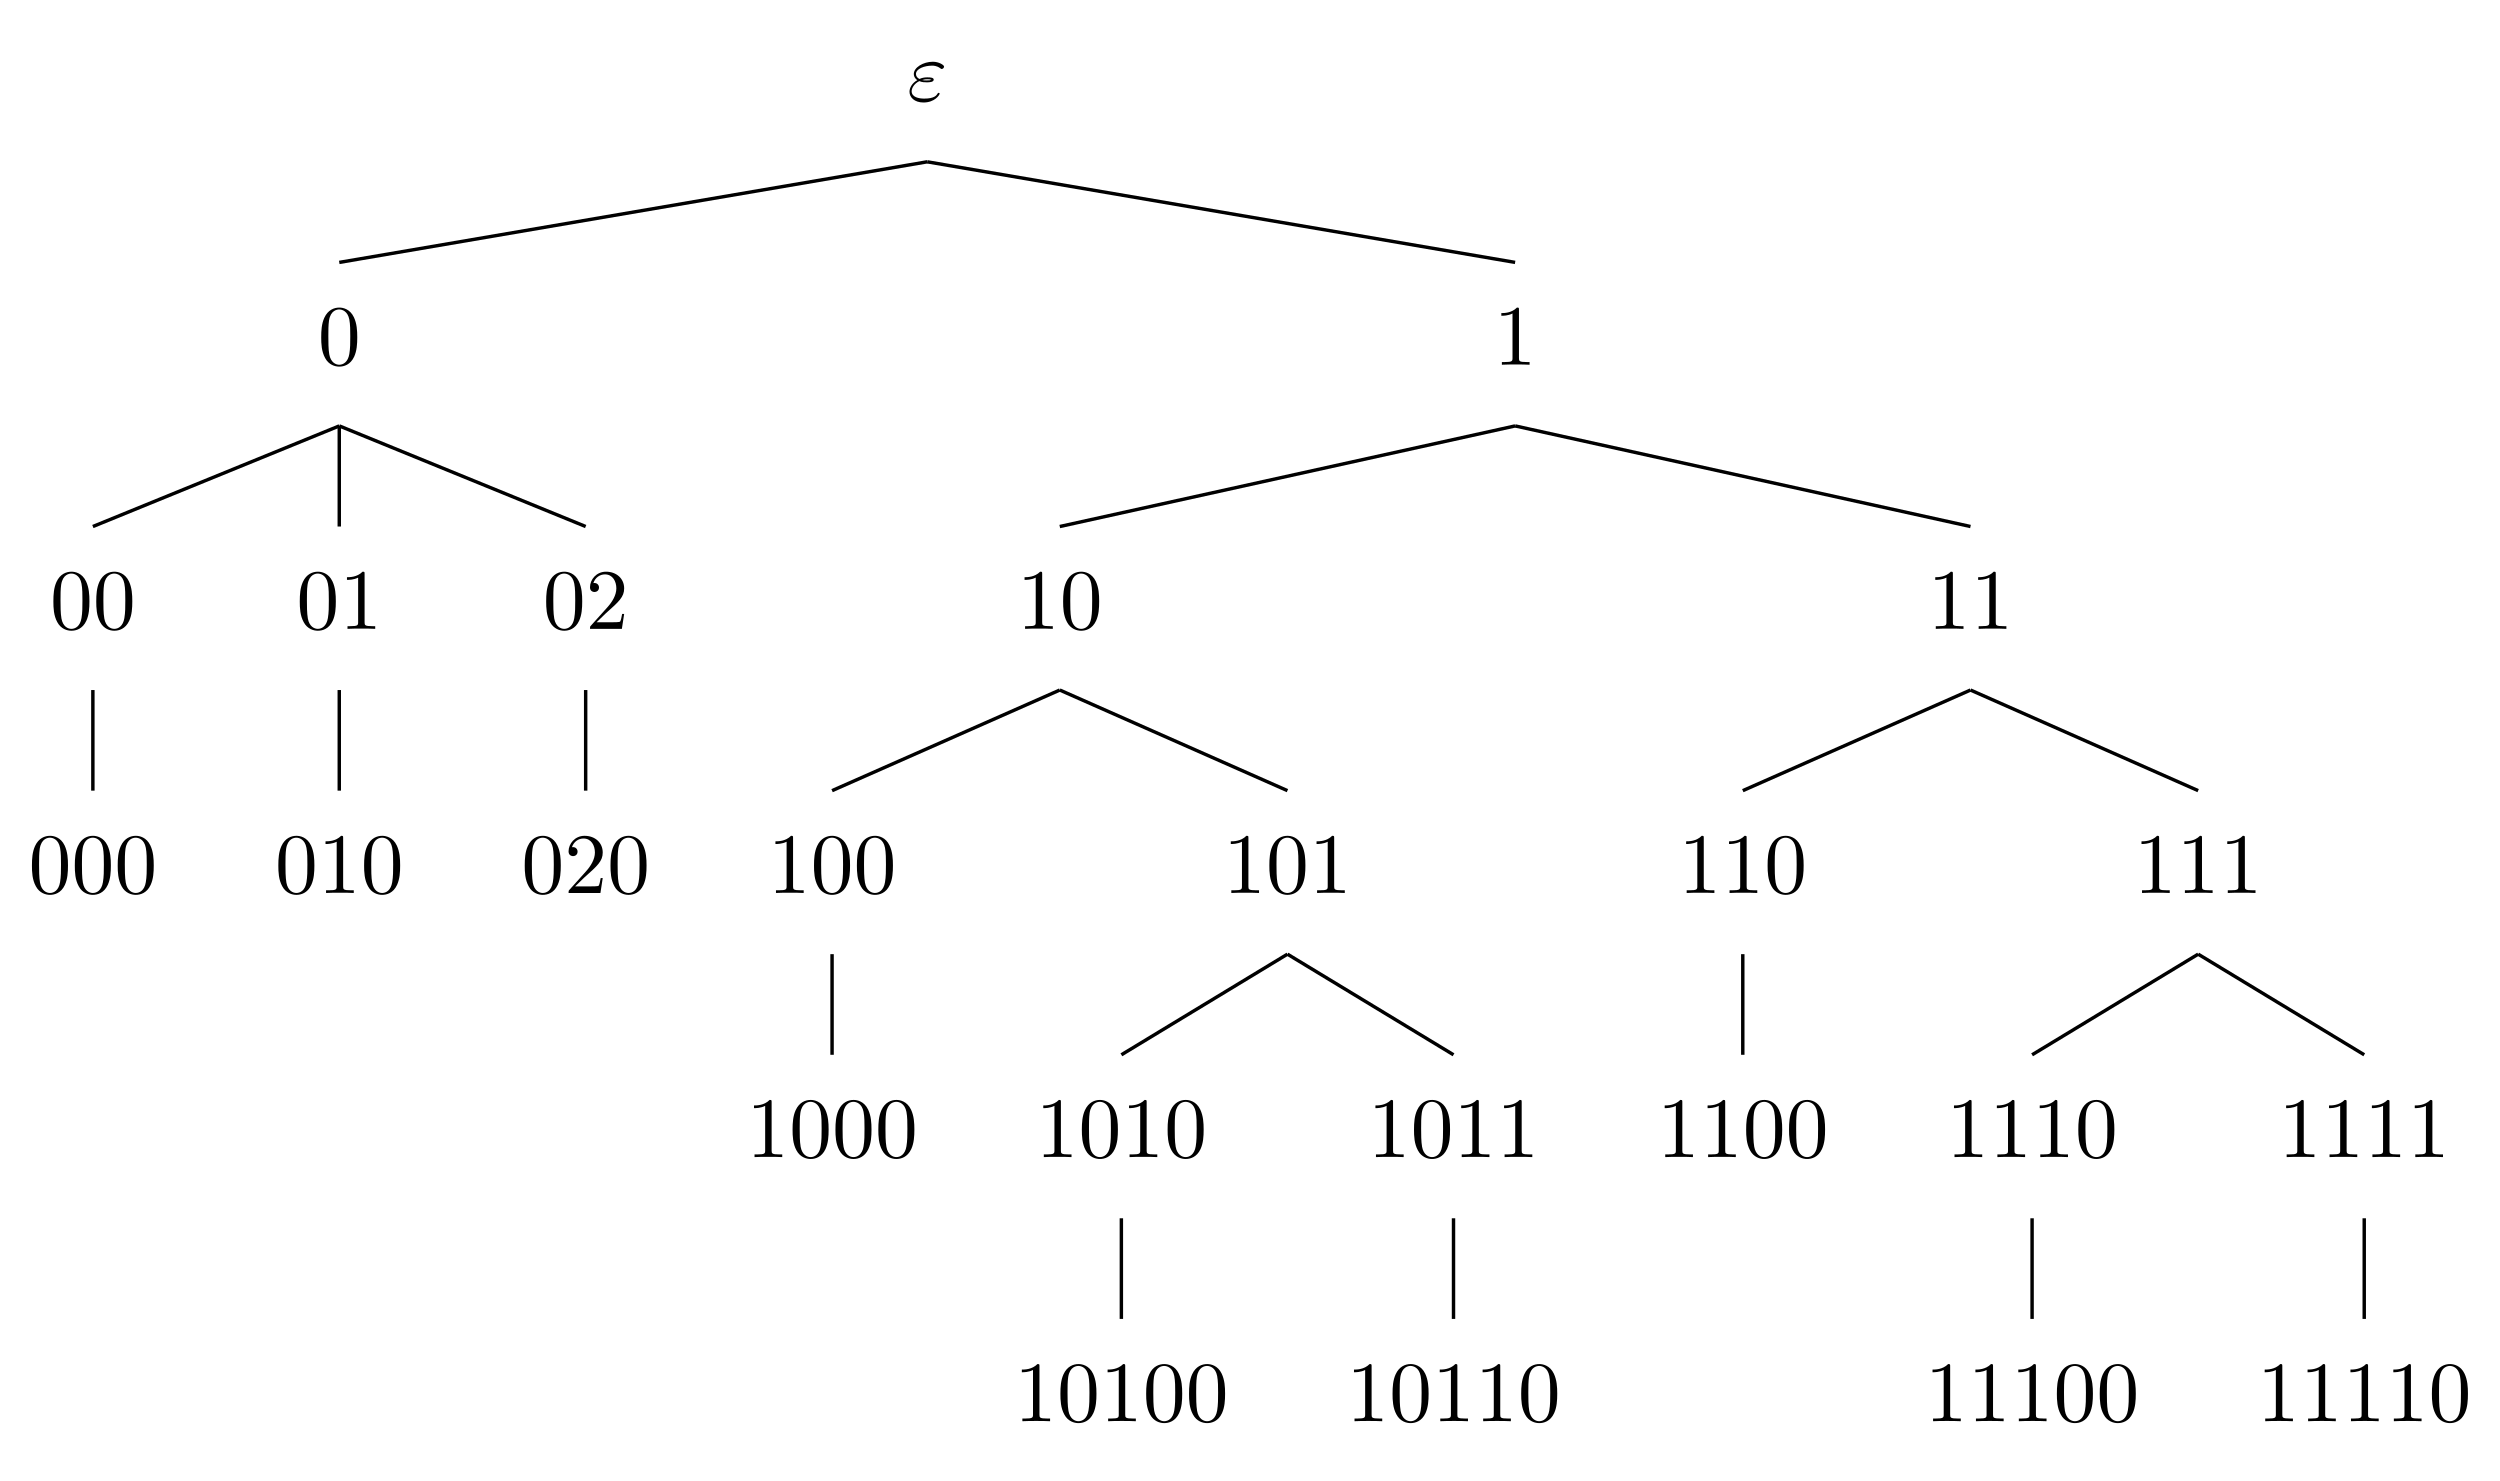 <?xml version="1.0" encoding="UTF-8"?>
<svg xmlns="http://www.w3.org/2000/svg" xmlns:xlink="http://www.w3.org/1999/xlink" width="290.433pt" height="172.015pt" viewBox="0 0 290.433 172.015" version="1.1">
<defs>
<g>
<symbol overflow="visible" id="glyph0-0">
<path style="stroke:none;" d=""/>
</symbol>
<symbol overflow="visible" id="glyph0-1">
<path style="stroke:none;" d="M 1.406 -2.266 C 1.734 -2.125 2.031 -2.125 2.266 -2.125 C 2.516 -2.125 3.078 -2.125 3.078 -2.438 C 3.078 -2.672 2.719 -2.703 2.344 -2.703 C 2.141 -2.703 1.781 -2.688 1.422 -2.516 C 1.188 -2.625 1.016 -2.828 1.016 -3.094 C 1.016 -3.703 2 -4.062 2.891 -4.062 C 3.047 -4.062 3.406 -4.062 3.812 -3.781 C 3.922 -3.703 3.938 -3.672 4 -3.672 C 4.141 -3.672 4.281 -3.812 4.281 -3.953 C 4.281 -4.141 3.672 -4.516 2.984 -4.516 C 1.844 -4.516 0.766 -3.844 0.766 -3.094 C 0.766 -2.656 1.125 -2.406 1.172 -2.375 C 0.578 -2.047 0.266 -1.5 0.266 -1.031 C 0.266 -0.391 0.828 0.219 1.891 0.219 C 3.203 0.219 3.766 -0.656 3.766 -0.812 C 3.766 -0.875 3.703 -0.906 3.656 -0.906 C 3.594 -0.906 3.562 -0.875 3.547 -0.844 C 3.406 -0.609 3.172 -0.234 1.969 -0.234 C 1.359 -0.234 0.516 -0.391 0.516 -1.094 C 0.516 -1.438 0.797 -1.969 1.406 -2.266 Z M 1.734 -2.391 C 1.969 -2.469 2.172 -2.484 2.344 -2.484 C 2.594 -2.484 2.625 -2.469 2.812 -2.422 C 2.656 -2.359 2.641 -2.344 2.266 -2.344 C 2.047 -2.344 1.922 -2.344 1.734 -2.391 Z M 1.734 -2.391 "/>
</symbol>
<symbol overflow="visible" id="glyph1-0">
<path style="stroke:none;" d=""/>
</symbol>
<symbol overflow="visible" id="glyph1-1">
<path style="stroke:none;" d="M 4.578 -3.188 C 4.578 -3.984 4.531 -4.781 4.188 -5.516 C 3.734 -6.484 2.906 -6.641 2.5 -6.641 C 1.891 -6.641 1.172 -6.375 0.75 -5.453 C 0.438 -4.766 0.391 -3.984 0.391 -3.188 C 0.391 -2.438 0.422 -1.547 0.844 -0.781 C 1.266 0.016 2 0.219 2.484 0.219 C 3.016 0.219 3.781 0.016 4.219 -0.938 C 4.531 -1.625 4.578 -2.406 4.578 -3.188 Z M 2.484 0 C 2.094 0 1.5 -0.25 1.328 -1.203 C 1.219 -1.797 1.219 -2.719 1.219 -3.312 C 1.219 -3.953 1.219 -4.609 1.297 -5.141 C 1.484 -6.328 2.234 -6.422 2.484 -6.422 C 2.812 -6.422 3.469 -6.234 3.656 -5.25 C 3.766 -4.688 3.766 -3.938 3.766 -3.312 C 3.766 -2.562 3.766 -1.891 3.656 -1.25 C 3.5 -0.297 2.938 0 2.484 0 Z M 2.484 0 "/>
</symbol>
<symbol overflow="visible" id="glyph1-2">
<path style="stroke:none;" d="M 2.938 -6.375 C 2.938 -6.625 2.938 -6.641 2.703 -6.641 C 2.078 -6 1.203 -6 0.891 -6 L 0.891 -5.688 C 1.094 -5.688 1.672 -5.688 2.188 -5.953 L 2.188 -0.781 C 2.188 -0.422 2.156 -0.312 1.266 -0.312 L 0.953 -0.312 L 0.953 0 C 1.297 -0.031 2.156 -0.031 2.562 -0.031 C 2.953 -0.031 3.828 -0.031 4.172 0 L 4.172 -0.312 L 3.859 -0.312 C 2.953 -0.312 2.938 -0.422 2.938 -0.781 Z M 2.938 -6.375 "/>
</symbol>
<symbol overflow="visible" id="glyph1-3">
<path style="stroke:none;" d="M 1.266 -0.766 L 2.328 -1.797 C 3.875 -3.172 4.469 -3.703 4.469 -4.703 C 4.469 -5.844 3.578 -6.641 2.359 -6.641 C 1.234 -6.641 0.5 -5.719 0.5 -4.828 C 0.5 -4.281 1 -4.281 1.031 -4.281 C 1.203 -4.281 1.547 -4.391 1.547 -4.812 C 1.547 -5.062 1.359 -5.328 1.016 -5.328 C 0.938 -5.328 0.922 -5.328 0.891 -5.312 C 1.109 -5.969 1.656 -6.328 2.234 -6.328 C 3.141 -6.328 3.562 -5.516 3.562 -4.703 C 3.562 -3.906 3.078 -3.125 2.516 -2.5 L 0.609 -0.375 C 0.5 -0.266 0.5 -0.234 0.5 0 L 4.203 0 L 4.469 -1.734 L 4.234 -1.734 C 4.172 -1.438 4.109 -1 4 -0.844 C 3.938 -0.766 3.281 -0.766 3.062 -0.766 Z M 1.266 -0.766 "/>
</symbol>
</g>
</defs>
<g id="surface1">
<g style="fill:rgb(0%,0%,0%);fill-opacity:1;">
  <use xlink:href="#glyph0-1" x="105.394" y="11.689"/>
</g>
<g style="fill:rgb(0%,0%,0%);fill-opacity:1;">
  <use xlink:href="#glyph1-1" x="36.926" y="42.373"/>
</g>
<g style="fill:rgb(0%,0%,0%);fill-opacity:1;">
  <use xlink:href="#glyph1-1" x="5.811" y="73.056"/>
  <use xlink:href="#glyph1-1" x="10.792" y="73.056"/>
</g>
<g style="fill:rgb(0%,0%,0%);fill-opacity:1;">
  <use xlink:href="#glyph1-1" x="3.32" y="103.74"/>
  <use xlink:href="#glyph1-1" x="8.301" y="103.74"/>
  <use xlink:href="#glyph1-1" x="13.283" y="103.74"/>
</g>
<g style="fill:rgb(0%,0%,0%);fill-opacity:1;">
  <use xlink:href="#glyph1-1" x="34.436" y="73.056"/>
  <use xlink:href="#glyph1-2" x="39.417" y="73.056"/>
</g>
<g style="fill:rgb(0%,0%,0%);fill-opacity:1;">
  <use xlink:href="#glyph1-1" x="31.945" y="103.74"/>
  <use xlink:href="#glyph1-2" x="36.926" y="103.74"/>
  <use xlink:href="#glyph1-1" x="41.908" y="103.74"/>
</g>
<g style="fill:rgb(0%,0%,0%);fill-opacity:1;">
  <use xlink:href="#glyph1-1" x="63.06" y="73.056"/>
  <use xlink:href="#glyph1-3" x="68.041" y="73.056"/>
</g>
<g style="fill:rgb(0%,0%,0%);fill-opacity:1;">
  <use xlink:href="#glyph1-1" x="60.57" y="103.74"/>
  <use xlink:href="#glyph1-3" x="65.551" y="103.74"/>
  <use xlink:href="#glyph1-1" x="70.533" y="103.74"/>
</g>
<g style="fill:rgb(0%,0%,0%);fill-opacity:1;">
  <use xlink:href="#glyph1-2" x="173.525" y="42.373"/>
</g>
<g style="fill:rgb(0%,0%,0%);fill-opacity:1;">
  <use xlink:href="#glyph1-2" x="118.135" y="73.056"/>
  <use xlink:href="#glyph1-1" x="123.116" y="73.056"/>
</g>
<g style="fill:rgb(0%,0%,0%);fill-opacity:1;">
  <use xlink:href="#glyph1-2" x="89.194" y="103.74"/>
  <use xlink:href="#glyph1-1" x="94.175" y="103.74"/>
  <use xlink:href="#glyph1-1" x="99.157" y="103.74"/>
</g>
<g style="fill:rgb(0%,0%,0%);fill-opacity:1;">
  <use xlink:href="#glyph1-2" x="86.704" y="134.424"/>
  <use xlink:href="#glyph1-1" x="91.685" y="134.424"/>
  <use xlink:href="#glyph1-1" x="96.667" y="134.424"/>
  <use xlink:href="#glyph1-1" x="101.648" y="134.424"/>
</g>
<g style="fill:rgb(0%,0%,0%);fill-opacity:1;">
  <use xlink:href="#glyph1-2" x="142.094" y="103.74"/>
  <use xlink:href="#glyph1-1" x="147.075" y="103.74"/>
  <use xlink:href="#glyph1-2" x="152.057" y="103.74"/>
</g>
<g style="fill:rgb(0%,0%,0%);fill-opacity:1;">
  <use xlink:href="#glyph1-2" x="120.31" y="134.424"/>
  <use xlink:href="#glyph1-1" x="125.291" y="134.424"/>
  <use xlink:href="#glyph1-2" x="130.273" y="134.424"/>
  <use xlink:href="#glyph1-1" x="135.254" y="134.424"/>
</g>
<g style="fill:rgb(0%,0%,0%);fill-opacity:1;">
  <use xlink:href="#glyph1-2" x="117.819" y="165.108"/>
  <use xlink:href="#glyph1-1" x="122.8" y="165.108"/>
  <use xlink:href="#glyph1-2" x="127.782" y="165.108"/>
  <use xlink:href="#glyph1-1" x="132.763" y="165.108"/>
  <use xlink:href="#glyph1-1" x="137.744" y="165.108"/>
</g>
<g style="fill:rgb(0%,0%,0%);fill-opacity:1;">
  <use xlink:href="#glyph1-2" x="158.897" y="134.424"/>
  <use xlink:href="#glyph1-1" x="163.878" y="134.424"/>
  <use xlink:href="#glyph1-2" x="168.86" y="134.424"/>
  <use xlink:href="#glyph1-2" x="173.841" y="134.424"/>
</g>
<g style="fill:rgb(0%,0%,0%);fill-opacity:1;">
  <use xlink:href="#glyph1-2" x="156.406" y="165.108"/>
  <use xlink:href="#glyph1-1" x="161.387" y="165.108"/>
  <use xlink:href="#glyph1-2" x="166.369" y="165.108"/>
  <use xlink:href="#glyph1-2" x="171.35" y="165.108"/>
  <use xlink:href="#glyph1-1" x="176.331" y="165.108"/>
</g>
<g style="fill:rgb(0%,0%,0%);fill-opacity:1;">
  <use xlink:href="#glyph1-2" x="223.934" y="73.056"/>
  <use xlink:href="#glyph1-2" x="228.915" y="73.056"/>
</g>
<g style="fill:rgb(0%,0%,0%);fill-opacity:1;">
  <use xlink:href="#glyph1-2" x="194.994" y="103.74"/>
  <use xlink:href="#glyph1-2" x="199.975" y="103.74"/>
  <use xlink:href="#glyph1-1" x="204.957" y="103.74"/>
</g>
<g style="fill:rgb(0%,0%,0%);fill-opacity:1;">
  <use xlink:href="#glyph1-2" x="192.503" y="134.424"/>
  <use xlink:href="#glyph1-2" x="197.484" y="134.424"/>
  <use xlink:href="#glyph1-1" x="202.466" y="134.424"/>
  <use xlink:href="#glyph1-1" x="207.447" y="134.424"/>
</g>
<g style="fill:rgb(0%,0%,0%);fill-opacity:1;">
  <use xlink:href="#glyph1-2" x="247.893" y="103.74"/>
  <use xlink:href="#glyph1-2" x="252.874" y="103.74"/>
  <use xlink:href="#glyph1-2" x="257.856" y="103.74"/>
</g>
<g style="fill:rgb(0%,0%,0%);fill-opacity:1;">
  <use xlink:href="#glyph1-2" x="226.109" y="134.424"/>
  <use xlink:href="#glyph1-2" x="231.09" y="134.424"/>
  <use xlink:href="#glyph1-2" x="236.072" y="134.424"/>
  <use xlink:href="#glyph1-1" x="241.053" y="134.424"/>
</g>
<g style="fill:rgb(0%,0%,0%);fill-opacity:1;">
  <use xlink:href="#glyph1-2" x="223.618" y="165.108"/>
  <use xlink:href="#glyph1-2" x="228.599" y="165.108"/>
  <use xlink:href="#glyph1-2" x="233.581" y="165.108"/>
  <use xlink:href="#glyph1-1" x="238.562" y="165.108"/>
  <use xlink:href="#glyph1-1" x="243.543" y="165.108"/>
</g>
<g style="fill:rgb(0%,0%,0%);fill-opacity:1;">
  <use xlink:href="#glyph1-2" x="264.696" y="134.424"/>
  <use xlink:href="#glyph1-2" x="269.677" y="134.424"/>
  <use xlink:href="#glyph1-2" x="274.659" y="134.424"/>
  <use xlink:href="#glyph1-2" x="279.64" y="134.424"/>
</g>
<g style="fill:rgb(0%,0%,0%);fill-opacity:1;">
  <use xlink:href="#glyph1-2" x="262.205" y="165.108"/>
  <use xlink:href="#glyph1-2" x="267.186" y="165.108"/>
  <use xlink:href="#glyph1-2" x="272.168" y="165.108"/>
  <use xlink:href="#glyph1-2" x="277.149" y="165.108"/>
  <use xlink:href="#glyph1-1" x="282.13" y="165.108"/>
</g>
<path style="fill:none;stroke-width:0.399;stroke-linecap:butt;stroke-linejoin:miter;stroke:rgb(0%,0%,0%);stroke-opacity:1;stroke-miterlimit:10;" d="M -0.001 -7.108 L -68.302 -18.795 " transform="matrix(1,0,0,-1,107.716,11.689)"/>
<path style="fill:none;stroke-width:0.399;stroke-linecap:butt;stroke-linejoin:miter;stroke:rgb(0%,0%,0%);stroke-opacity:1;stroke-miterlimit:10;" d="M -68.302 -37.791 L -96.927 -49.479 " transform="matrix(1,0,0,-1,107.716,11.689)"/>
<path style="fill:none;stroke-width:0.399;stroke-linecap:butt;stroke-linejoin:miter;stroke:rgb(0%,0%,0%);stroke-opacity:1;stroke-miterlimit:10;" d="M -96.927 -68.475 L -96.927 -80.163 " transform="matrix(1,0,0,-1,107.716,11.689)"/>
<path style="fill:none;stroke-width:0.399;stroke-linecap:butt;stroke-linejoin:miter;stroke:rgb(0%,0%,0%);stroke-opacity:1;stroke-miterlimit:10;" d="M -68.302 -37.791 L -68.302 -49.479 " transform="matrix(1,0,0,-1,107.716,11.689)"/>
<path style="fill:none;stroke-width:0.399;stroke-linecap:butt;stroke-linejoin:miter;stroke:rgb(0%,0%,0%);stroke-opacity:1;stroke-miterlimit:10;" d="M -68.302 -68.475 L -68.302 -80.163 " transform="matrix(1,0,0,-1,107.716,11.689)"/>
<path style="fill:none;stroke-width:0.399;stroke-linecap:butt;stroke-linejoin:miter;stroke:rgb(0%,0%,0%);stroke-opacity:1;stroke-miterlimit:10;" d="M -68.302 -37.791 L -39.677 -49.479 " transform="matrix(1,0,0,-1,107.716,11.689)"/>
<path style="fill:none;stroke-width:0.399;stroke-linecap:butt;stroke-linejoin:miter;stroke:rgb(0%,0%,0%);stroke-opacity:1;stroke-miterlimit:10;" d="M -39.677 -68.475 L -39.677 -80.163 " transform="matrix(1,0,0,-1,107.716,11.689)"/>
<path style="fill:none;stroke-width:0.399;stroke-linecap:butt;stroke-linejoin:miter;stroke:rgb(0%,0%,0%);stroke-opacity:1;stroke-miterlimit:10;" d="M -0.001 -7.108 L 68.3 -18.795 " transform="matrix(1,0,0,-1,107.716,11.689)"/>
<path style="fill:none;stroke-width:0.399;stroke-linecap:butt;stroke-linejoin:miter;stroke:rgb(0%,0%,0%);stroke-opacity:1;stroke-miterlimit:10;" d="M 68.3 -37.791 L 15.401 -49.479 " transform="matrix(1,0,0,-1,107.716,11.689)"/>
<path style="fill:none;stroke-width:0.399;stroke-linecap:butt;stroke-linejoin:miter;stroke:rgb(0%,0%,0%);stroke-opacity:1;stroke-miterlimit:10;" d="M 15.401 -68.475 L -11.052 -80.163 " transform="matrix(1,0,0,-1,107.716,11.689)"/>
<path style="fill:none;stroke-width:0.399;stroke-linecap:butt;stroke-linejoin:miter;stroke:rgb(0%,0%,0%);stroke-opacity:1;stroke-miterlimit:10;" d="M -11.052 -99.159 L -11.052 -110.85 " transform="matrix(1,0,0,-1,107.716,11.689)"/>
<path style="fill:none;stroke-width:0.399;stroke-linecap:butt;stroke-linejoin:miter;stroke:rgb(0%,0%,0%);stroke-opacity:1;stroke-miterlimit:10;" d="M 15.401 -68.475 L 41.85 -80.163 " transform="matrix(1,0,0,-1,107.716,11.689)"/>
<path style="fill:none;stroke-width:0.399;stroke-linecap:butt;stroke-linejoin:miter;stroke:rgb(0%,0%,0%);stroke-opacity:1;stroke-miterlimit:10;" d="M 41.85 -99.159 L 22.557 -110.85 " transform="matrix(1,0,0,-1,107.716,11.689)"/>
<path style="fill:none;stroke-width:0.399;stroke-linecap:butt;stroke-linejoin:miter;stroke:rgb(0%,0%,0%);stroke-opacity:1;stroke-miterlimit:10;" d="M 22.557 -129.842 L 22.557 -141.534 " transform="matrix(1,0,0,-1,107.716,11.689)"/>
<path style="fill:none;stroke-width:0.399;stroke-linecap:butt;stroke-linejoin:miter;stroke:rgb(0%,0%,0%);stroke-opacity:1;stroke-miterlimit:10;" d="M 41.85 -99.159 L 61.143 -110.85 " transform="matrix(1,0,0,-1,107.716,11.689)"/>
<path style="fill:none;stroke-width:0.399;stroke-linecap:butt;stroke-linejoin:miter;stroke:rgb(0%,0%,0%);stroke-opacity:1;stroke-miterlimit:10;" d="M 61.143 -129.842 L 61.143 -141.534 " transform="matrix(1,0,0,-1,107.716,11.689)"/>
<path style="fill:none;stroke-width:0.399;stroke-linecap:butt;stroke-linejoin:miter;stroke:rgb(0%,0%,0%);stroke-opacity:1;stroke-miterlimit:10;" d="M 68.3 -37.791 L 121.202 -49.479 " transform="matrix(1,0,0,-1,107.716,11.689)"/>
<path style="fill:none;stroke-width:0.399;stroke-linecap:butt;stroke-linejoin:miter;stroke:rgb(0%,0%,0%);stroke-opacity:1;stroke-miterlimit:10;" d="M 121.202 -68.475 L 94.749 -80.163 " transform="matrix(1,0,0,-1,107.716,11.689)"/>
<path style="fill:none;stroke-width:0.399;stroke-linecap:butt;stroke-linejoin:miter;stroke:rgb(0%,0%,0%);stroke-opacity:1;stroke-miterlimit:10;" d="M 94.749 -99.159 L 94.749 -110.85 " transform="matrix(1,0,0,-1,107.716,11.689)"/>
<path style="fill:none;stroke-width:0.399;stroke-linecap:butt;stroke-linejoin:miter;stroke:rgb(0%,0%,0%);stroke-opacity:1;stroke-miterlimit:10;" d="M 121.202 -68.475 L 147.651 -80.163 " transform="matrix(1,0,0,-1,107.716,11.689)"/>
<path style="fill:none;stroke-width:0.399;stroke-linecap:butt;stroke-linejoin:miter;stroke:rgb(0%,0%,0%);stroke-opacity:1;stroke-miterlimit:10;" d="M 147.651 -99.159 L 128.358 -110.85 " transform="matrix(1,0,0,-1,107.716,11.689)"/>
<path style="fill:none;stroke-width:0.399;stroke-linecap:butt;stroke-linejoin:miter;stroke:rgb(0%,0%,0%);stroke-opacity:1;stroke-miterlimit:10;" d="M 128.358 -129.842 L 128.358 -141.534 " transform="matrix(1,0,0,-1,107.716,11.689)"/>
<path style="fill:none;stroke-width:0.399;stroke-linecap:butt;stroke-linejoin:miter;stroke:rgb(0%,0%,0%);stroke-opacity:1;stroke-miterlimit:10;" d="M 147.651 -99.159 L 166.944 -110.85 " transform="matrix(1,0,0,-1,107.716,11.689)"/>
<path style="fill:none;stroke-width:0.399;stroke-linecap:butt;stroke-linejoin:miter;stroke:rgb(0%,0%,0%);stroke-opacity:1;stroke-miterlimit:10;" d="M 166.944 -129.842 L 166.944 -141.534 " transform="matrix(1,0,0,-1,107.716,11.689)"/>
</g>
</svg>
